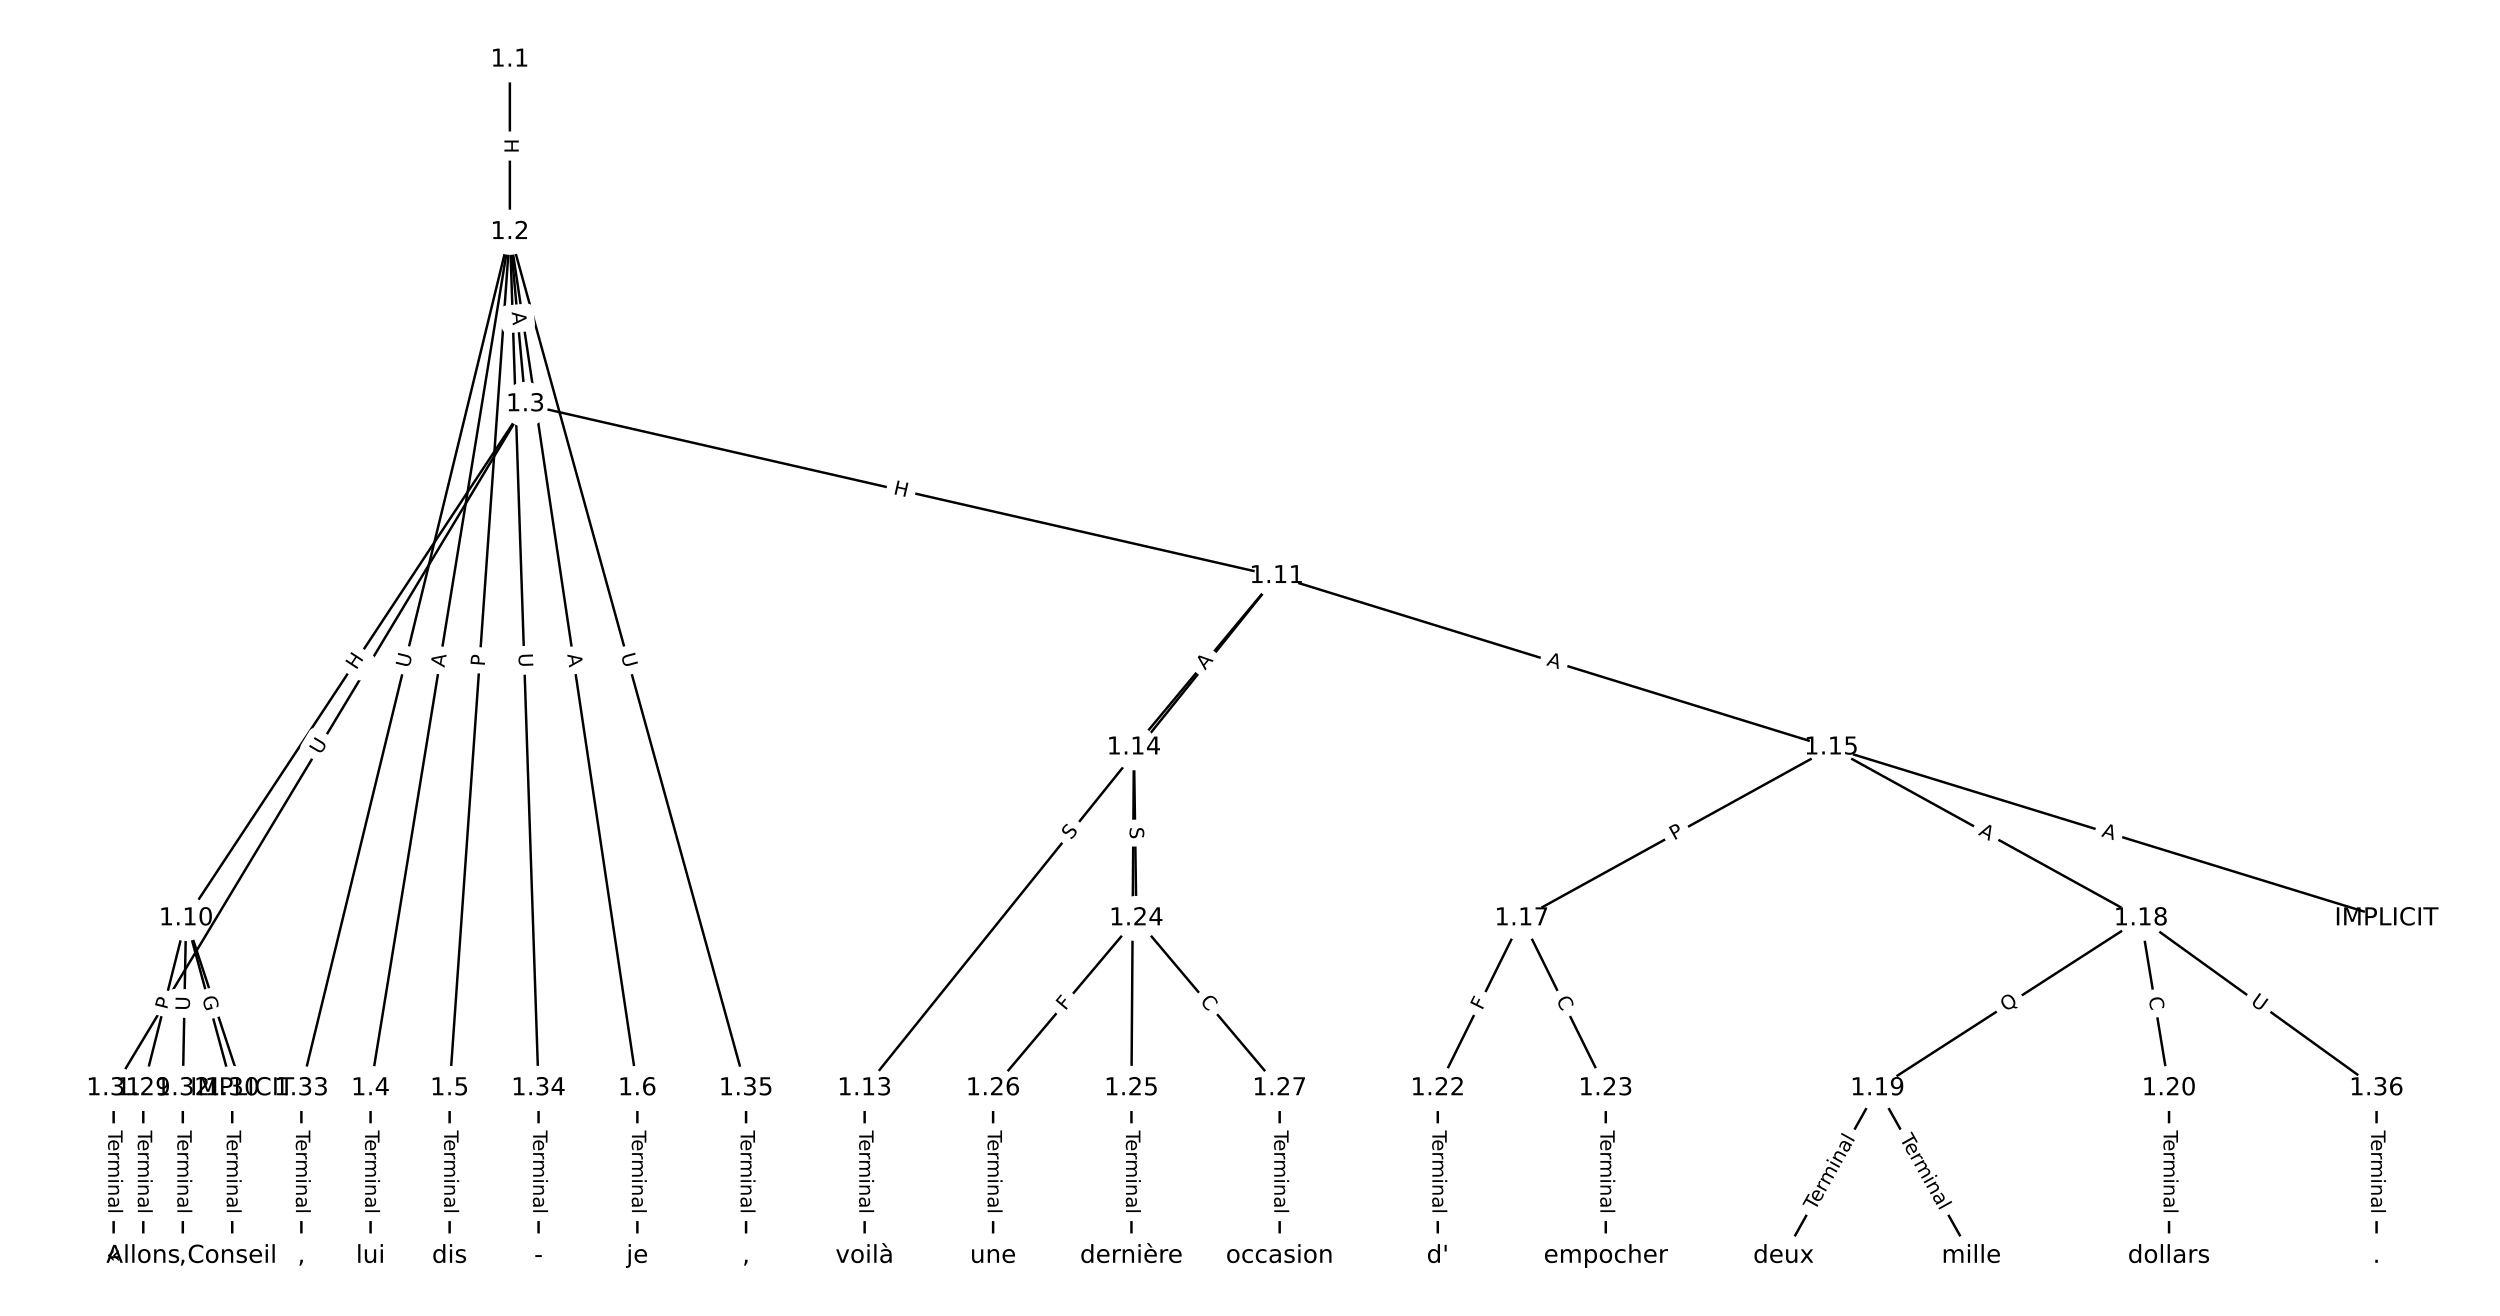 <?xml version="1.0" encoding="UTF-8"?>
<!DOCTYPE svg  PUBLIC '-//W3C//DTD SVG 1.1//EN'  'http://www.w3.org/Graphics/SVG/1.1/DTD/svg11.dtd'>
<svg width="1013.3pt" height="533.33pt" version="1.1" viewBox="0 0 1013.3 533.33" xmlns="http://www.w3.org/2000/svg" xmlns:xlink="http://www.w3.org/1999/xlink">
<defs>
<style type="text/css">*{stroke-linecap:butt;stroke-linejoin:round;}</style>
</defs>
<path d="m0 533.33h1013.3v-533.33h-1013.3z" fill="#fff"/>
<g fill="none" stroke="#000">
<path d="m206.66 24.242v69.904" clip-path="url(#a)"/>
<path d="m206.66 94.147 6.326 69.787" clip-path="url(#a)"/>
<path d="m206.66 94.147-56.461 347.02" clip-path="url(#a)"/>
<path d="m206.66 94.147-24.418 347.02" clip-path="url(#a)"/>
<path d="m206.66 94.147 51.682 347.02" clip-path="url(#a)"/>
<path d="m206.66 94.147-84.497 347.02" clip-path="url(#a)"/>
<path d="m206.66 94.147 11.629 347.02" clip-path="url(#a)"/>
<path d="m206.66 94.147 95.74 347.02" clip-path="url(#a)"/>
<path d="m212.98 163.93-137.55 208.35" clip-path="url(#a)"/>
<path d="m212.98 163.93 304.47 69.647" clip-path="url(#a)"/>
<path d="m212.98 163.93-166.92 277.23" clip-path="url(#a)"/>
<path d="m150.2 441.16v67.929" clip-path="url(#a)"/>
<path d="m182.24 441.16v67.929" clip-path="url(#a)"/>
<path d="m258.34 441.16v67.929" clip-path="url(#a)"/>
<path d="m75.433 372.29 22.697 68.874" clip-path="url(#a)"/>
<path d="m75.433 372.29-17.356 68.874" clip-path="url(#a)"/>
<path d="m75.433 372.29 18.691 68.874" clip-path="url(#a)"/>
<path d="m75.433 372.29-1.335 68.874" clip-path="url(#a)"/>
<path d="m517.46 233.58-167 207.58" clip-path="url(#a)"/>
<path d="m517.46 233.58-57.854 69.471" clip-path="url(#a)"/>
<path d="m517.46 233.58 224.85 69.471" clip-path="url(#a)"/>
<path d="m350.46 441.16v67.929" clip-path="url(#a)"/>
<path d="m459.6 303.05 1.001 69.235" clip-path="url(#a)"/>
<path d="m459.6 303.05-1.001 138.11" clip-path="url(#a)"/>
<path d="m742.31 303.05 224.96 69.235" clip-path="url(#a)"/>
<path d="m742.31 303.05-125.5 69.235" clip-path="url(#a)"/>
<path d="m742.31 303.05 125.5 69.235" clip-path="url(#a)"/>
<path d="m616.81 372.29-34.045 68.874" clip-path="url(#a)"/>
<path d="m616.81 372.29 34.045 68.874" clip-path="url(#a)"/>
<path d="m867.81 372.29-106.81 68.874" clip-path="url(#a)"/>
<path d="m867.81 372.29 11.348 68.874" clip-path="url(#a)"/>
<path d="m867.81 372.29 95.459 68.874" clip-path="url(#a)"/>
<path d="m761 441.16-38.05 67.929" clip-path="url(#a)"/>
<path d="m761 441.16 38.05 67.929" clip-path="url(#a)"/>
<path d="m879.16 441.16v67.929" clip-path="url(#a)"/>
<path d="m582.77 441.16v67.929" clip-path="url(#a)"/>
<path d="m650.86 441.16v67.929" clip-path="url(#a)"/>
<path d="m460.61 372.29-58.076 68.874" clip-path="url(#a)"/>
<path d="m460.61 372.29 58.076 68.874" clip-path="url(#a)"/>
<path d="m458.6 441.16v67.929" clip-path="url(#a)"/>
<path d="m402.53 441.16v67.929" clip-path="url(#a)"/>
<path d="m518.68 441.16v67.929" clip-path="url(#a)"/>
<path d="m58.076 441.16v67.929" clip-path="url(#a)"/>
<path d="m94.124 441.16v67.929" clip-path="url(#a)"/>
<path d="m46.061 441.16v67.929" clip-path="url(#a)"/>
<path d="m74.097 441.16v67.929" clip-path="url(#a)"/>
<path d="m122.16 441.16v67.929" clip-path="url(#a)"/>
<path d="m218.29 441.16v67.929" clip-path="url(#a)"/>
<path d="m302.4 441.16v67.929" clip-path="url(#a)"/>
<path d="m963.27 441.16v67.929" clip-path="url(#a)"/>
</g>
<path d="m200.39 56.186v6.016q0 2.4 2.4 2.4h7.742q2.4 0 2.4-2.4v-6.016q0-2.4-2.4-2.4h-7.742q-2.4 0-2.4 2.4z" clip-path="url(#a)" fill="#fff" stroke="#fff"/>
<g clip-path="url(#a)">
<g transform="translate(204.45 56.186) rotate(90) scale(.08 -.08)">
<defs>
<path id="z" d="m9.812 72.906h9.859v-29.891h35.844v29.891h9.859v-72.906h-9.859v34.719h-35.844v-34.719h-9.859z"/>
</defs>
<use xlink:href="#z"/>
</g>
</g>
<path d="m203.33 126.88 0.494 5.45q0.217 2.39 2.607 2.174l7.711-0.699q2.39-0.217 2.174-2.607l-0.494-5.45q-0.217-2.39-2.607-2.174l-7.711 0.699q-2.39 0.217-2.174 2.607z" clip-path="url(#a)" fill="#fff" stroke="#fff"/>
<g clip-path="url(#a)">
<g transform="translate(207.38 126.51) rotate(84.821) scale(.08 -.08)">
<defs>
<path id="o" d="m34.188 63.188-13.391-36.281h26.812zm-5.578 9.719h11.188l27.781-72.906h-10.25l-6.641 18.703h-32.859l-6.641-18.703h-10.406z"/>
</defs>
<use xlink:href="#o"/>
</g>
</g>
<path d="m184.18 271.36 0.879-5.402q0.385-2.369-1.983-2.754l-7.642-1.243q-2.369-0.385-2.754 1.983l-0.879 5.402q-0.385 2.369 1.983 2.754l7.642 1.243q2.369 0.385 2.754-1.983z" clip-path="url(#a)" fill="#fff" stroke="#fff"/>
<g clip-path="url(#a)">
<g transform="translate(180.17 270.71) rotate(-80.759) scale(.08 -.08)">
<use xlink:href="#o"/>
</g>
</g>
<path d="m200.54 270.5 0.339-4.812q0.168-2.394-2.226-2.562l-7.723-0.543q-2.394-0.168-2.562 2.226l-0.339 4.812q-0.168 2.394 2.226 2.562l7.723 0.543q2.394 0.168 2.562-2.226z" clip-path="url(#a)" fill="#fff" stroke="#fff"/>
<g clip-path="url(#a)">
<g transform="translate(196.48 270.22) rotate(-85.975) scale(.08 -.08)">
<defs>
<path id="t" d="m19.672 64.797v-27.391h12.406q6.891 0 10.641 3.562 3.766 3.562 3.766 10.156 0 6.547-3.766 10.109-3.75 3.562-10.641 3.562zm-9.859 8.109h22.266q12.266 0 18.531-5.547 6.281-5.547 6.281-16.234 0-10.797-6.281-16.312-6.266-5.516-18.531-5.516h-12.406v-29.297h-9.859z"/>
</defs>
<use xlink:href="#t"/>
</g>
</g>
<path d="m225.89 265.87 0.806 5.413q0.354 2.374 2.727 2.02l7.658-1.141q2.374-0.354 2.02-2.727l-0.806-5.413q-0.354-2.374-2.727-2.02l-7.658 1.141q-2.374 0.354-2.02 2.727z" clip-path="url(#a)" fill="#fff" stroke="#fff"/>
<g clip-path="url(#a)">
<g transform="translate(229.91 265.27) rotate(81.529) scale(.08 -.08)">
<use xlink:href="#o"/>
</g>
</g>
<path d="m169.81 271.98 1.385-5.689q0.568-2.332-1.764-2.9l-7.523-1.832q-2.332-0.568-2.9 1.764l-1.385 5.689q-0.568 2.332 1.764 2.9l7.523 1.832q2.332 0.568 2.9-1.764z" clip-path="url(#a)" fill="#fff" stroke="#fff"/>
<g clip-path="url(#a)">
<g transform="translate(165.86 271.02) rotate(-76.315) scale(.08 -.08)">
<defs>
<path id="q" d="m8.688 72.906h9.922v-44.297q0-11.719 4.234-16.875 4.25-5.141 13.781-5.141 9.469 0 13.719 5.141 4.25 5.156 4.25 16.875v44.297h9.906v-45.516q0-14.25-7.062-21.531-7.047-7.281-20.812-7.281-13.828 0-20.891 7.281-7.047 7.281-7.047 21.531z"/>
</defs>
<use xlink:href="#q"/>
</g>
</g>
<path d="m206.11 264.94 0.196 5.852q0.08 2.399 2.479 2.318l7.738-0.259q2.399-0.08 2.318-2.479l-0.196-5.852q-0.08-2.399-2.479-2.318l-7.738 0.259q-2.399 0.08-2.318 2.479z" clip-path="url(#a)" fill="#fff" stroke="#fff"/>
<g clip-path="url(#a)">
<g transform="translate(210.17 264.8) rotate(88.081) scale(.08 -.08)">
<use xlink:href="#q"/>
</g>
</g>
<path d="m247.7 266.5 1.557 5.644q0.638 2.314 2.952 1.675l7.464-2.059q2.314-0.638 1.675-2.952l-1.557-5.644q-0.638-2.314-2.952-1.675l-7.464 2.059q-2.314 0.638-1.675 2.952z" clip-path="url(#a)" fill="#fff" stroke="#fff"/>
<g clip-path="url(#a)">
<g transform="translate(251.62 265.42) rotate(74.576) scale(.08 -.08)">
<use xlink:href="#q"/>
</g>
</g>
<path d="m147.78 274.08 3.315-5.021q1.322-2.003-0.681-3.325l-6.461-4.266q-2.003-1.322-3.325 0.681l-3.315 5.021q-1.322 2.003 0.681 3.325l6.461 4.266q2.003 1.322 3.325-0.681z" clip-path="url(#a)" fill="#fff" stroke="#fff"/>
<g clip-path="url(#a)">
<g transform="translate(144.39 271.84) rotate(-56.568) scale(.08 -.08)">
<use xlink:href="#z"/>
</g>
</g>
<path d="m360.89 204.2 5.865 1.341q2.34 0.535 2.875-1.804l1.726-7.548q0.535-2.34-1.804-2.875l-5.865-1.341q-2.34-0.535-2.875 1.804l-1.726 7.548q-0.535 2.34 1.804 2.875z" clip-path="url(#a)" fill="#fff" stroke="#fff"/>
<g clip-path="url(#a)">
<g transform="translate(361.8 200.24) rotate(12.884) scale(.08 -.08)">
<use xlink:href="#z"/>
</g>
</g>
<path d="m133.38 308.29 3.02-5.016q1.238-2.056-0.818-3.294l-6.633-3.994q-2.056-1.238-3.294 0.818l-3.02 5.016q-1.238 2.056 0.818 3.294l6.633 3.994q2.056 1.238 3.294-0.818z" clip-path="url(#a)" fill="#fff" stroke="#fff"/>
<g clip-path="url(#a)">
<g transform="translate(129.9 306.19) rotate(-58.947) scale(.08 -.08)">
<use xlink:href="#q"/>
</g>
</g>
<path d="m143.93 458.22v33.808q0 2.4 2.4 2.4h7.742q2.4 0 2.4-2.4v-33.808q0-2.4-2.4-2.4h-7.742q-2.4 0-2.4 2.4z" clip-path="url(#a)" fill="#fff" stroke="#fff"/>
<g clip-path="url(#a)">
<g transform="translate(147.99 458.22) rotate(90) scale(.08 -.08)">
<defs>
<path id="k" d="m-0.297 72.906h61.672v-8.312h-25.875v-64.594h-9.906v64.594h-25.891z"/>
<path id="f" d="m56.203 29.594v-4.391h-41.312q0.594-9.281 5.594-14.141t13.938-4.859q5.172 0 10.031 1.266t9.656 3.812v-8.5q-4.844-2.047-9.922-3.125t-10.297-1.078q-13.094 0-20.734 7.609-7.641 7.625-7.641 20.625 0 13.422 7.25 21.297 7.25 7.891 19.562 7.891 11.031 0 17.453-7.109 6.422-7.094 6.422-19.297zm-8.984 2.641q-0.094 7.359-4.125 11.75-4.031 4.406-10.672 4.406-7.516 0-12.031-4.25t-5.203-11.969z"/>
<path id="i" d="m41.109 46.297q-1.516 0.875-3.297 1.281-1.781 0.422-3.922 0.422-7.625 0-11.703-4.953t-4.078-14.234v-28.812h-9.031v54.688h9.031v-8.5q2.844 4.984 7.375 7.391 4.547 2.422 11.047 2.422 0.922 0 2.047-0.125 1.125-0.109 2.484-0.359z"/>
<path id="l" d="m52 44.188q3.375 6.062 8.062 8.938t11.031 2.875q8.547 0 13.188-5.984 4.641-5.969 4.641-17v-33.016h-9.031v32.719q0 7.859-2.797 11.656-2.781 3.812-8.484 3.812-6.984 0-11.047-4.641-4.047-4.625-4.047-12.641v-30.906h-9.031v32.719q0 7.906-2.781 11.688t-8.594 3.781q-6.891 0-10.953-4.656-4.047-4.656-4.047-12.625v-30.906h-9.031v54.688h9.031v-8.5q3.078 5.031 7.375 7.422t10.203 2.391q5.969 0 10.141-3.031 4.172-3.016 6.172-8.781z"/>
<path id="g" d="m9.422 54.688h8.984v-54.688h-8.984zm0 21.297h8.984v-11.391h-8.984z"/>
<path id="h" d="m54.891 33.016v-33.016h-8.984v32.719q0 7.766-3.031 11.609-3.031 3.859-9.078 3.859-7.281 0-11.484-4.641-4.203-4.625-4.203-12.641v-30.906h-9.031v54.688h9.031v-8.5q3.234 4.938 7.594 7.375 4.375 2.438 10.094 2.438 9.422 0 14.25-5.828 4.844-5.828 4.844-17.156z"/>
<path id="j" d="m34.281 27.484q-10.891 0-15.094-2.484t-4.203-8.5q0-4.781 3.156-7.594 3.156-2.797 8.562-2.797 7.484 0 12 5.297t4.516 14.078v2zm17.922 3.719v-31.203h-8.984v8.297q-3.078-4.969-7.672-7.344t-11.234-2.375q-8.391 0-13.359 4.719-4.953 4.719-4.953 12.625 0 9.219 6.172 13.906 6.188 4.688 18.438 4.688h12.609v0.891q0 6.203-4.078 9.594t-11.453 3.391q-4.688 0-9.141-1.125-4.438-1.125-8.531-3.375v8.312q4.922 1.906 9.562 2.844 4.641 0.953 9.031 0.953 11.875 0 17.734-6.156 5.859-6.141 5.859-18.641z"/>
<path id="e" d="m9.422 75.984h8.984v-75.984h-8.984z"/>
</defs>
<use xlink:href="#k"/>
<use x="44.084" xlink:href="#f"/>
<use x="105.607" xlink:href="#i"/>
<use x="144.971" xlink:href="#l"/>
<use x="242.383" xlink:href="#g"/>
<use x="270.166" xlink:href="#h"/>
<use x="333.545" xlink:href="#j"/>
<use x="394.824" xlink:href="#e"/>
</g>
</g>
<path d="m175.97 458.22v33.808q0 2.4 2.4 2.4h7.742q2.4 0 2.4-2.4v-33.808q0-2.4-2.4-2.4h-7.742q-2.4 0-2.4 2.4z" clip-path="url(#a)" fill="#fff" stroke="#fff"/>
<g clip-path="url(#a)">
<g transform="translate(180.03 458.22) rotate(90) scale(.08 -.08)">
<use xlink:href="#k"/>
<use x="44.084" xlink:href="#f"/>
<use x="105.607" xlink:href="#i"/>
<use x="144.971" xlink:href="#l"/>
<use x="242.383" xlink:href="#g"/>
<use x="270.166" xlink:href="#h"/>
<use x="333.545" xlink:href="#j"/>
<use x="394.824" xlink:href="#e"/>
</g>
</g>
<path d="m252.07 458.22v33.808q0 2.4 2.4 2.4h7.742q2.4 0 2.4-2.4v-33.808q0-2.4-2.4-2.4h-7.742q-2.4 0-2.4 2.4z" clip-path="url(#a)" fill="#fff" stroke="#fff"/>
<g clip-path="url(#a)">
<g transform="translate(256.13 458.22) rotate(90) scale(.08 -.08)">
<use xlink:href="#k"/>
<use x="44.084" xlink:href="#f"/>
<use x="105.607" xlink:href="#i"/>
<use x="144.971" xlink:href="#l"/>
<use x="242.383" xlink:href="#g"/>
<use x="270.166" xlink:href="#h"/>
<use x="333.545" xlink:href="#j"/>
<use x="394.824" xlink:href="#e"/>
</g>
</g>
<path d="m79.968 406.09 1.713 5.198q0.751 2.279 3.031 1.528l7.354-2.423q2.279-0.751 1.528-3.031l-1.713-5.198q-0.751-2.279-3.031-1.528l-7.354 2.423q-2.279 0.751-1.528 3.031z" clip-path="url(#a)" fill="#fff" stroke="#fff"/>
<g clip-path="url(#a)">
<g transform="translate(83.828 404.82) rotate(71.761) scale(.08 -.08)">
<use xlink:href="#o"/>
</g>
</g>
<path d="m72.246 410.6 1.179-4.678q0.586-2.327-1.741-2.914l-7.508-1.892q-2.327-0.586-2.914 1.741l-1.179 4.678q-0.586 2.327 1.741 2.914l7.508 1.892q2.327 0.586 2.914-1.741z" clip-path="url(#a)" fill="#fff" stroke="#fff"/>
<g clip-path="url(#a)">
<g transform="translate(68.306 409.6) rotate(-75.856) scale(.08 -.08)">
<use xlink:href="#t"/>
</g>
</g>
<path d="m77.914 405.38 1.623 5.982q0.629 2.316 2.945 1.688l7.472-2.028q2.316-0.629 1.688-2.945l-1.623-5.982q-0.629-2.316-2.945-1.688l-7.472 2.028q-2.316 0.629-1.688 2.945z" clip-path="url(#a)" fill="#fff" stroke="#fff"/>
<g clip-path="url(#a)">
<g transform="translate(81.836 404.31) rotate(74.817) scale(.08 -.08)">
<defs>
<path id="al" d="m59.516 10.406v19.578h-16.109v8.109h25.875v-31.312q-5.703-4.047-12.594-6.125-6.875-2.078-14.688-2.078-17.094 0-26.75 9.984-9.641 10-9.641 27.812 0 17.875 9.641 27.859 9.656 9.984 26.75 9.984 7.125 0 13.547-1.766 6.422-1.75 11.844-5.172v-10.5q-5.469 4.641-11.625 6.984t-12.938 2.344q-13.391 0-20.109-7.469-6.703-7.469-6.703-22.266 0-14.75 6.703-22.219 6.719-7.469 20.109-7.469 5.219 0 9.312 0.906 4.109 0.906 7.375 2.812z"/>
</defs>
<use xlink:href="#al"/>
</g>
</g>
<path d="m80.978 409.77 0.113-5.854q0.047-2.4-2.353-2.446l-7.741-0.15q-2.4-0.047-2.446 2.353l-0.113 5.854q-0.047 2.4 2.353 2.446l7.741 0.15q2.4 0.047 2.446-2.353z" clip-path="url(#a)" fill="#fff" stroke="#fff"/>
<g clip-path="url(#a)">
<g transform="translate(76.915 409.69) rotate(-88.889) scale(.08 -.08)">
<use xlink:href="#q"/>
</g>
</g>
<path d="m437.25 343.28 3.183-3.957q1.504-1.87-0.366-3.374l-6.033-4.853q-1.87-1.504-3.374 0.366l-3.183 3.957q-1.504 1.87 0.366 3.374l6.033 4.853q1.87 1.504 3.374-0.366z" clip-path="url(#a)" fill="#fff" stroke="#fff"/>
<g clip-path="url(#a)">
<g transform="translate(434.09 340.73) rotate(-51.184) scale(.08 -.08)">
<defs>
<path id="ae" d="m53.516 70.516v-9.625q-5.609 2.688-10.594 4-4.984 1.328-9.625 1.328-8.047 0-12.422-3.125t-4.375-8.891q0-4.844 2.906-7.312 2.906-2.453 11.016-3.969l5.953-1.219q11.031-2.109 16.281-7.406t5.25-14.172q0-10.609-7.109-16.078-7.094-5.469-20.812-5.469-5.172 0-11.016 1.172-5.828 1.172-12.078 3.469v10.156q6-3.359 11.766-5.078 5.766-1.703 11.328-1.703 8.438 0 13.031 3.312 4.594 3.328 4.594 9.484 0 5.359-3.297 8.391t-10.812 4.547l-6.016 1.172q-11.031 2.188-15.969 6.875-4.922 4.688-4.922 13.047 0 9.672 6.812 15.234t18.766 5.562q5.141 0 10.453-0.938 5.328-0.922 10.891-2.766z"/>
</defs>
<use xlink:href="#ae"/>
</g>
</g>
<path d="m491.6 274.43 3.502-4.205q1.536-1.844-0.308-3.38l-5.95-4.955q-1.844-1.536-3.38 0.308l-3.502 4.205q-1.536 1.844 0.308 3.38l5.95 4.955q1.844 1.536 3.38-0.308z" clip-path="url(#a)" fill="#fff" stroke="#fff"/>
<g clip-path="url(#a)">
<g transform="translate(488.48 271.83) rotate(-50.213) scale(.08 -.08)">
<use xlink:href="#o"/>
</g>
</g>
<path d="m625.42 273.5 5.229 1.615q2.293 0.708 3.002-1.585l2.286-7.397q0.708-2.293-1.585-3.002l-5.229-1.615q-2.293-0.708-3.002 1.585l-2.286 7.397q-0.708 2.293 1.585 3.002z" clip-path="url(#a)" fill="#fff" stroke="#fff"/>
<g clip-path="url(#a)">
<g transform="translate(626.62 269.62) rotate(17.169) scale(.08 -.08)">
<use xlink:href="#o"/>
</g>
</g>
<path d="m344.19 458.22v33.808q0 2.4 2.4 2.4h7.742q2.4 0 2.4-2.4v-33.808q0-2.4-2.4-2.4h-7.742q-2.4 0-2.4 2.4z" clip-path="url(#a)" fill="#fff" stroke="#fff"/>
<g clip-path="url(#a)">
<g transform="translate(348.25 458.22) rotate(90) scale(.08 -.08)">
<use xlink:href="#k"/>
<use x="44.084" xlink:href="#f"/>
<use x="105.607" xlink:href="#i"/>
<use x="144.971" xlink:href="#l"/>
<use x="242.383" xlink:href="#g"/>
<use x="270.166" xlink:href="#h"/>
<use x="333.545" xlink:href="#j"/>
<use x="394.824" xlink:href="#e"/>
</g>
</g>
<path d="m453.8 335.22 0.073 5.078q0.035 2.4 2.434 2.365l7.742-0.112q2.4-0.035 2.365-2.434l-0.073-5.078q-0.035-2.4-2.434-2.365l-7.742 0.112q-2.4 0.035-2.365 2.434z" clip-path="url(#a)" fill="#fff" stroke="#fff"/>
<g clip-path="url(#a)">
<g transform="translate(457.86 335.16) rotate(89.171) scale(.08 -.08)">
<use xlink:href="#ae"/>
</g>
</g>
<path d="m465.35 375.23 0.045-6.16q0.017-2.4-2.382-2.417l-7.742-0.056q-2.4-0.017-2.417 2.382l-0.045 6.16q-0.017 2.4 2.382 2.417l7.742 0.056q2.4 0.017 2.417-2.382z" clip-path="url(#a)" fill="#fff" stroke="#fff"/>
<g clip-path="url(#a)">
<g transform="translate(461.29 375.2) rotate(-89.585) scale(.08 -.08)">
<defs>
<path id="am" d="m19.672 64.797v-56.688h11.922q15.094 0 22.094 6.828 7 6.844 7 21.594 0 14.641-7 21.453t-22.094 6.812zm-9.859 8.109h20.266q21.188 0 31.094-8.812 9.922-8.812 9.922-27.562 0-18.859-9.969-27.703-9.953-8.828-31.047-8.828h-20.266z"/>
</defs>
<use xlink:href="#am"/>
</g>
</g>
<path d="m850.33 342.86 5.23 1.61q2.294 0.706 3-1.588l2.277-7.4q0.706-2.294-1.588-3l-5.23-1.61q-2.294-0.706-3 1.588l-2.277 7.4q-0.706 2.294 1.588 3z" clip-path="url(#a)" fill="#fff" stroke="#fff"/>
<g clip-path="url(#a)">
<g transform="translate(851.53 338.97) rotate(17.106) scale(.08 -.08)">
<use xlink:href="#o"/>
</g>
</g>
<path d="m680.48 344.33 4.224-2.33q2.101-1.159 0.942-3.261l-3.74-6.779q-1.159-2.101-3.261-0.942l-4.224 2.33q-2.101 1.159-0.942 3.261l3.74 6.779q1.159 2.101 3.261 0.942z" clip-path="url(#a)" fill="#fff" stroke="#fff"/>
<g clip-path="url(#a)">
<g transform="translate(678.52 340.77) rotate(-28.885) scale(.08 -.08)">
<use xlink:href="#t"/>
</g>
</g>
<path d="m799.63 341.84 4.792 2.643q2.101 1.159 3.261-0.942l3.74-6.779q1.159-2.101-0.942-3.261l-4.792-2.643q-2.101-1.159-3.261 0.942l-3.74 6.779q-1.159 2.101 0.942 3.261z" clip-path="url(#a)" fill="#fff" stroke="#fff"/>
<g clip-path="url(#a)">
<g transform="translate(801.6 338.28) rotate(28.885) scale(.08 -.08)">
<use xlink:href="#o"/>
</g>
</g>
<path d="m604.39 411.57 2.039-4.125q1.063-2.151-1.088-3.215l-6.941-3.431q-2.151-1.063-3.215 1.088l-2.039 4.125q-1.063 2.151 1.088 3.215l6.941 3.431q2.151 1.063 3.215-1.088z" clip-path="url(#a)" fill="#fff" stroke="#fff"/>
<g clip-path="url(#a)">
<g transform="translate(600.75 409.77) rotate(-63.697) scale(.08 -.08)">
<defs>
<path id="ah" d="m9.812 72.906h41.891v-8.312h-32.031v-21.484h28.906v-8.297h-28.906v-34.812h-9.859z"/>
</defs>
<use xlink:href="#ah"/>
</g>
</g>
<path d="m626.97 407 2.475 5.008q1.063 2.151 3.215 1.088l6.941-3.431q2.151-1.063 1.088-3.215l-2.475-5.008q-1.063-2.151-3.215-1.088l-6.941 3.431q-2.151 1.063-1.088 3.215z" clip-path="url(#a)" fill="#fff" stroke="#fff"/>
<g clip-path="url(#a)">
<g transform="translate(630.62 405.2) rotate(63.697) scale(.08 -.08)">
<defs>
<path id="s" d="m64.406 67.281v-10.391q-4.984 4.641-10.625 6.922-5.641 2.297-11.984 2.297-12.5 0-19.141-7.641t-6.641-22.094q0-14.406 6.641-22.047t19.141-7.641q6.344 0 11.984 2.297t10.625 6.938v-10.312q-5.172-3.516-10.969-5.281-5.781-1.75-12.219-1.75-16.562 0-26.094 10.125-9.516 10.141-9.516 27.672 0 17.578 9.516 27.703 9.531 10.141 26.094 10.141 6.531 0 12.312-1.734 5.797-1.734 10.875-5.203z"/>
</defs>
<use xlink:href="#s"/>
</g>
</g>
<path d="m815.16 413.7 5.293-3.413q2.017-1.301 0.716-3.318l-4.196-6.507q-1.301-2.017-3.318-0.716l-5.293 3.413q-2.017 1.301-0.716 3.318l4.196 6.507q1.301 2.017 3.318 0.716z" clip-path="url(#a)" fill="#fff" stroke="#fff"/>
<g clip-path="url(#a)">
<g transform="translate(812.95 410.29) rotate(-32.816) scale(.08 -.08)">
<defs>
<path id="ak" d="m39.406 66.219q-10.75 0-17.078-8.016-6.312-8-6.312-21.828 0-13.766 6.312-21.781 6.328-8 17.078-8 10.734 0 17.016 8 6.281 8.016 6.281 21.781 0 13.828-6.281 21.828-6.281 8.016-17.016 8.016zm13.812-64.906 13-14.203h-11.922l-10.797 11.672q-1.609-0.094-2.469-0.141-0.844-0.062-1.625-0.062-15.375 0-24.594 10.281-9.203 10.281-9.203 27.516 0 17.281 9.203 27.562 9.219 10.281 24.594 10.281 15.328 0 24.5-10.281 9.188-10.281 9.188-27.562 0-12.688-5.109-21.734-5.094-9.031-14.766-13.328z"/>
</defs>
<use xlink:href="#ak"/>
</g>
</g>
<path d="m866.84 404.99 0.908 5.512q0.39 2.368 2.758 1.978l7.639-1.259q2.368-0.39 1.978-2.758l-0.908-5.512q-0.39-2.368-2.758-1.978l-7.639 1.259q-2.368 0.39-1.978 2.758z" clip-path="url(#a)" fill="#fff" stroke="#fff"/>
<g clip-path="url(#a)">
<g transform="translate(870.85 404.33) rotate(80.644) scale(.08 -.08)">
<use xlink:href="#s"/>
</g>
</g>
<path d="m909.49 410.1 4.748 3.426q1.946 1.404 3.351-0.542l4.53-6.279q1.404-1.946-0.542-3.351l-4.748-3.426q-1.946-1.404-3.351 0.542l-4.53 6.279q-1.404 1.946 0.542 3.351z" clip-path="url(#a)" fill="#fff" stroke="#fff"/>
<g clip-path="url(#a)">
<g transform="translate(911.87 406.8) rotate(35.811) scale(.08 -.08)">
<use xlink:href="#q"/>
</g>
</g>
<path d="m739.19 492.94 16.522-29.495q1.173-2.094-0.921-3.267l-6.755-3.784q-2.094-1.173-3.267 0.921l-16.522 29.495q-1.173 2.094 0.921 3.267l6.755 3.784q2.094 1.173 3.267-0.921z" clip-path="url(#a)" fill="#fff" stroke="#fff"/>
<g clip-path="url(#a)">
<g transform="translate(735.64 490.95) rotate(-60.745) scale(.08 -.08)">
<use xlink:href="#k"/>
<use x="44.084" xlink:href="#f"/>
<use x="105.607" xlink:href="#i"/>
<use x="144.971" xlink:href="#l"/>
<use x="242.383" xlink:href="#g"/>
<use x="270.166" xlink:href="#h"/>
<use x="333.545" xlink:href="#j"/>
<use x="394.824" xlink:href="#e"/>
</g>
</g>
<path d="m766.29 463.44 16.522 29.495q1.173 2.094 3.267 0.921l6.755-3.784q2.094-1.173 0.921-3.267l-16.522-29.495q-1.173-2.094-3.267-0.921l-6.755 3.784q-2.094 1.173-0.921 3.267z" clip-path="url(#a)" fill="#fff" stroke="#fff"/>
<g clip-path="url(#a)">
<g transform="translate(769.84 461.46) rotate(60.745) scale(.08 -.08)">
<use xlink:href="#k"/>
<use x="44.084" xlink:href="#f"/>
<use x="105.607" xlink:href="#i"/>
<use x="144.971" xlink:href="#l"/>
<use x="242.383" xlink:href="#g"/>
<use x="270.166" xlink:href="#h"/>
<use x="333.545" xlink:href="#j"/>
<use x="394.824" xlink:href="#e"/>
</g>
</g>
<path d="m872.89 458.22v33.808q0 2.4 2.4 2.4h7.742q2.4 0 2.4-2.4v-33.808q0-2.4-2.4-2.4h-7.742q-2.4 0-2.4 2.4z" clip-path="url(#a)" fill="#fff" stroke="#fff"/>
<g clip-path="url(#a)">
<g transform="translate(876.95 458.22) rotate(90) scale(.08 -.08)">
<use xlink:href="#k"/>
<use x="44.084" xlink:href="#f"/>
<use x="105.607" xlink:href="#i"/>
<use x="144.971" xlink:href="#l"/>
<use x="242.383" xlink:href="#g"/>
<use x="270.166" xlink:href="#h"/>
<use x="333.545" xlink:href="#j"/>
<use x="394.824" xlink:href="#e"/>
</g>
</g>
<path d="m576.5 458.22v33.808q0 2.4 2.4 2.4h7.742q2.4 0 2.4-2.4v-33.808q0-2.4-2.4-2.4h-7.742q-2.4 0-2.4 2.4z" clip-path="url(#a)" fill="#fff" stroke="#fff"/>
<g clip-path="url(#a)">
<g transform="translate(580.56 458.22) rotate(90) scale(.08 -.08)">
<use xlink:href="#k"/>
<use x="44.084" xlink:href="#f"/>
<use x="105.607" xlink:href="#i"/>
<use x="144.971" xlink:href="#l"/>
<use x="242.383" xlink:href="#g"/>
<use x="270.166" xlink:href="#h"/>
<use x="333.545" xlink:href="#j"/>
<use x="394.824" xlink:href="#e"/>
</g>
</g>
<path d="m644.59 458.22v33.808q0 2.4 2.4 2.4h7.742q2.4 0 2.4-2.4v-33.808q0-2.4-2.4-2.4h-7.742q-2.4 0-2.4 2.4z" clip-path="url(#a)" fill="#fff" stroke="#fff"/>
<g clip-path="url(#a)">
<g transform="translate(648.65 458.22) rotate(90) scale(.08 -.08)">
<use xlink:href="#k"/>
<use x="44.084" xlink:href="#f"/>
<use x="105.607" xlink:href="#i"/>
<use x="144.971" xlink:href="#l"/>
<use x="242.383" xlink:href="#g"/>
<use x="270.166" xlink:href="#h"/>
<use x="333.545" xlink:href="#j"/>
<use x="394.824" xlink:href="#e"/>
</g>
</g>
<path d="m434.88 412.53 2.966-3.518q1.547-1.835-0.288-3.382l-5.919-4.991q-1.835-1.547-3.382 0.288l-2.966 3.518q-1.547 1.835 0.288 3.382l5.919 4.991q1.835 1.547 3.382-0.288z" clip-path="url(#a)" fill="#fff" stroke="#fff"/>
<g clip-path="url(#a)">
<g transform="translate(431.77 409.91) rotate(-49.862) scale(.08 -.08)">
<use xlink:href="#ah"/>
</g>
</g>
<path d="m483.05 408.63 3.601 4.271q1.547 1.835 3.382 0.288l5.919-4.991q1.835-1.547 0.288-3.382l-3.601-4.271q-1.547-1.835-3.382-0.288l-5.919 4.991q-1.835 1.547-0.288 3.382z" clip-path="url(#a)" fill="#fff" stroke="#fff"/>
<g clip-path="url(#a)">
<g transform="translate(486.16 406.01) rotate(49.862) scale(.08 -.08)">
<use xlink:href="#s"/>
</g>
</g>
<path d="m452.33 458.22v33.808q0 2.4 2.4 2.4h7.742q2.4 0 2.4-2.4v-33.808q0-2.4-2.4-2.4h-7.742q-2.4 0-2.4 2.4z" clip-path="url(#a)" fill="#fff" stroke="#fff"/>
<g clip-path="url(#a)">
<g transform="translate(456.4 458.22) rotate(90) scale(.08 -.08)">
<use xlink:href="#k"/>
<use x="44.084" xlink:href="#f"/>
<use x="105.607" xlink:href="#i"/>
<use x="144.971" xlink:href="#l"/>
<use x="242.383" xlink:href="#g"/>
<use x="270.166" xlink:href="#h"/>
<use x="333.545" xlink:href="#j"/>
<use x="394.824" xlink:href="#e"/>
</g>
</g>
<path d="m396.26 458.22v33.808q0 2.4 2.4 2.4h7.742q2.4 0 2.4-2.4v-33.808q0-2.4-2.4-2.4h-7.742q-2.4 0-2.4 2.4z" clip-path="url(#a)" fill="#fff" stroke="#fff"/>
<g clip-path="url(#a)">
<g transform="translate(400.32 458.22) rotate(90) scale(.08 -.08)">
<use xlink:href="#k"/>
<use x="44.084" xlink:href="#f"/>
<use x="105.607" xlink:href="#i"/>
<use x="144.971" xlink:href="#l"/>
<use x="242.383" xlink:href="#g"/>
<use x="270.166" xlink:href="#h"/>
<use x="333.545" xlink:href="#j"/>
<use x="394.824" xlink:href="#e"/>
</g>
</g>
<path d="m512.41 458.22v33.808q0 2.4 2.4 2.4h7.742q2.4 0 2.4-2.4v-33.808q0-2.4-2.4-2.4h-7.742q-2.4 0-2.4 2.4z" clip-path="url(#a)" fill="#fff" stroke="#fff"/>
<g clip-path="url(#a)">
<g transform="translate(516.47 458.22) rotate(90) scale(.08 -.08)">
<use xlink:href="#k"/>
<use x="44.084" xlink:href="#f"/>
<use x="105.607" xlink:href="#i"/>
<use x="144.971" xlink:href="#l"/>
<use x="242.383" xlink:href="#g"/>
<use x="270.166" xlink:href="#h"/>
<use x="333.545" xlink:href="#j"/>
<use x="394.824" xlink:href="#e"/>
</g>
</g>
<path d="m51.805 458.22v33.808q0 2.4 2.4 2.4h7.742q2.4 0 2.4-2.4v-33.808q0-2.4-2.4-2.4h-7.742q-2.4 0-2.4 2.4z" clip-path="url(#a)" fill="#fff" stroke="#fff"/>
<g clip-path="url(#a)">
<g transform="translate(55.869 458.22) rotate(90) scale(.08 -.08)">
<use xlink:href="#k"/>
<use x="44.084" xlink:href="#f"/>
<use x="105.607" xlink:href="#i"/>
<use x="144.971" xlink:href="#l"/>
<use x="242.383" xlink:href="#g"/>
<use x="270.166" xlink:href="#h"/>
<use x="333.545" xlink:href="#j"/>
<use x="394.824" xlink:href="#e"/>
</g>
</g>
<path d="m87.853 458.22v33.808q0 2.4 2.4 2.4h7.742q2.4 0 2.4-2.4v-33.808q0-2.4-2.4-2.4h-7.742q-2.4 0-2.4 2.4z" clip-path="url(#a)" fill="#fff" stroke="#fff"/>
<g clip-path="url(#a)">
<g transform="translate(91.916 458.22) rotate(90) scale(.08 -.08)">
<use xlink:href="#k"/>
<use x="44.084" xlink:href="#f"/>
<use x="105.607" xlink:href="#i"/>
<use x="144.971" xlink:href="#l"/>
<use x="242.383" xlink:href="#g"/>
<use x="270.166" xlink:href="#h"/>
<use x="333.545" xlink:href="#j"/>
<use x="394.824" xlink:href="#e"/>
</g>
</g>
<path d="m39.789 458.22v33.808q0 2.4 2.4 2.4h7.742q2.4 0 2.4-2.4v-33.808q0-2.4-2.4-2.4h-7.742q-2.4 0-2.4 2.4z" clip-path="url(#a)" fill="#fff" stroke="#fff"/>
<g clip-path="url(#a)">
<g transform="translate(43.853 458.22) rotate(90) scale(.08 -.08)">
<use xlink:href="#k"/>
<use x="44.084" xlink:href="#f"/>
<use x="105.607" xlink:href="#i"/>
<use x="144.971" xlink:href="#l"/>
<use x="242.383" xlink:href="#g"/>
<use x="270.166" xlink:href="#h"/>
<use x="333.545" xlink:href="#j"/>
<use x="394.824" xlink:href="#e"/>
</g>
</g>
<path d="m67.826 458.22v33.808q0 2.4 2.4 2.4h7.742q2.4 0 2.4-2.4v-33.808q0-2.4-2.4-2.4h-7.742q-2.4 0-2.4 2.4z" clip-path="url(#a)" fill="#fff" stroke="#fff"/>
<g clip-path="url(#a)">
<g transform="translate(71.89 458.22) rotate(90) scale(.08 -.08)">
<use xlink:href="#k"/>
<use x="44.084" xlink:href="#f"/>
<use x="105.607" xlink:href="#i"/>
<use x="144.971" xlink:href="#l"/>
<use x="242.383" xlink:href="#g"/>
<use x="270.166" xlink:href="#h"/>
<use x="333.545" xlink:href="#j"/>
<use x="394.824" xlink:href="#e"/>
</g>
</g>
<path d="m115.89 458.22v33.808q0 2.4 2.4 2.4h7.742q2.4 0 2.4-2.4v-33.808q0-2.4-2.4-2.4h-7.742q-2.4 0-2.4 2.4z" clip-path="url(#a)" fill="#fff" stroke="#fff"/>
<g clip-path="url(#a)">
<g transform="translate(119.95 458.22) rotate(90) scale(.08 -.08)">
<use xlink:href="#k"/>
<use x="44.084" xlink:href="#f"/>
<use x="105.607" xlink:href="#i"/>
<use x="144.971" xlink:href="#l"/>
<use x="242.383" xlink:href="#g"/>
<use x="270.166" xlink:href="#h"/>
<use x="333.545" xlink:href="#j"/>
<use x="394.824" xlink:href="#e"/>
</g>
</g>
<path d="m212.02 458.22v33.808q0 2.4 2.4 2.4h7.742q2.4 0 2.4-2.4v-33.808q0-2.4-2.4-2.4h-7.742q-2.4 0-2.4 2.4z" clip-path="url(#a)" fill="#fff" stroke="#fff"/>
<g clip-path="url(#a)">
<g transform="translate(216.08 458.22) rotate(90) scale(.08 -.08)">
<use xlink:href="#k"/>
<use x="44.084" xlink:href="#f"/>
<use x="105.607" xlink:href="#i"/>
<use x="144.971" xlink:href="#l"/>
<use x="242.383" xlink:href="#g"/>
<use x="270.166" xlink:href="#h"/>
<use x="333.545" xlink:href="#j"/>
<use x="394.824" xlink:href="#e"/>
</g>
</g>
<path d="m296.13 458.22v33.808q0 2.4 2.4 2.4h7.742q2.4 0 2.4-2.4v-33.808q0-2.4-2.4-2.4h-7.742q-2.4 0-2.4 2.4z" clip-path="url(#a)" fill="#fff" stroke="#fff"/>
<g clip-path="url(#a)">
<g transform="translate(300.19 458.22) rotate(90) scale(.08 -.08)">
<use xlink:href="#k"/>
<use x="44.084" xlink:href="#f"/>
<use x="105.607" xlink:href="#i"/>
<use x="144.971" xlink:href="#l"/>
<use x="242.383" xlink:href="#g"/>
<use x="270.166" xlink:href="#h"/>
<use x="333.545" xlink:href="#j"/>
<use x="394.824" xlink:href="#e"/>
</g>
</g>
<path d="m957 458.22v33.808q0 2.4 2.4 2.4h7.742q2.4 0 2.4-2.4v-33.808q0-2.4-2.4-2.4h-7.742q-2.4 0-2.4 2.4z" clip-path="url(#a)" fill="#fff" stroke="#fff"/>
<g clip-path="url(#a)">
<g transform="translate(961.06 458.22) rotate(90) scale(.08 -.08)">
<use xlink:href="#k"/>
<use x="44.084" xlink:href="#f"/>
<use x="105.607" xlink:href="#i"/>
<use x="144.971" xlink:href="#l"/>
<use x="242.383" xlink:href="#g"/>
<use x="270.166" xlink:href="#h"/>
<use x="333.545" xlink:href="#j"/>
<use x="394.824" xlink:href="#e"/>
</g>
</g>
<defs>
<path id="b" d="m0 8.66c2.297 0 4.5-0.912 6.124-2.537 1.624-1.624 2.537-3.827 2.537-6.124s-0.912-4.5-2.537-6.124c-1.624-1.624-3.827-2.537-6.124-2.537s-4.5 0.912-6.124 2.537c-1.624 1.624-2.537 3.827-2.537 6.124s0.912 4.5 2.537 6.124c1.624 1.624 3.827 2.537 6.124 2.537z"/>
</defs>
<g clip-path="url(#a)" fill="#ffffff" stroke="#ffffff">
<use x="46.061" y="509.091" xlink:href="#b"/>
<use x="58.076" y="509.091" xlink:href="#b"/>
<use x="74.097" y="509.091" xlink:href="#b"/>
<use x="94.124" y="509.091" xlink:href="#b"/>
<use x="122.161" y="509.091" xlink:href="#b"/>
<use x="150.198" y="509.091" xlink:href="#b"/>
<use x="182.24" y="509.091" xlink:href="#b"/>
<use x="218.287" y="509.091" xlink:href="#b"/>
<use x="258.34" y="509.091" xlink:href="#b"/>
<use x="302.398" y="509.091" xlink:href="#b"/>
<use x="350.461" y="509.091" xlink:href="#b"/>
<use x="402.53" y="509.091" xlink:href="#b"/>
<use x="458.603" y="509.091" xlink:href="#b"/>
<use x="518.682" y="509.091" xlink:href="#b"/>
<use x="582.767" y="509.091" xlink:href="#b"/>
<use x="650.856" y="509.091" xlink:href="#b"/>
<use x="722.951" y="509.091" xlink:href="#b"/>
<use x="799.051" y="509.091" xlink:href="#b"/>
<use x="879.157" y="509.091" xlink:href="#b"/>
<use x="963.267" y="509.091" xlink:href="#b"/>
<use x="967.273" y="372.287" xlink:href="#b"/>
<use x="98.129" y="441.162" xlink:href="#b"/>
<use x="206.658" y="24.242" xlink:href="#b"/>
<use x="206.658" y="94.147" xlink:href="#b"/>
<use x="212.984" y="163.934" xlink:href="#b"/>
<use x="150.198" y="441.162" xlink:href="#b"/>
<use x="182.24" y="441.162" xlink:href="#b"/>
<use x="258.34" y="441.162" xlink:href="#b"/>
<use x="75.433" y="372.287" xlink:href="#b"/>
<use x="517.459" y="233.581" xlink:href="#b"/>
<use x="350.461" y="441.162" xlink:href="#b"/>
<use x="459.605" y="303.052" xlink:href="#b"/>
<use x="742.31" y="303.052" xlink:href="#b"/>
<use x="616.812" y="372.287" xlink:href="#b"/>
<use x="867.809" y="372.287" xlink:href="#b"/>
<use x="761.001" y="441.162" xlink:href="#b"/>
<use x="879.157" y="441.162" xlink:href="#b"/>
<use x="582.767" y="441.162" xlink:href="#b"/>
<use x="650.856" y="441.162" xlink:href="#b"/>
<use x="460.606" y="372.287" xlink:href="#b"/>
<use x="458.603" y="441.162" xlink:href="#b"/>
<use x="402.53" y="441.162" xlink:href="#b"/>
<use x="518.682" y="441.162" xlink:href="#b"/>
<use x="58.076" y="441.162" xlink:href="#b"/>
<use x="94.124" y="441.162" xlink:href="#b"/>
<use x="46.061" y="441.162" xlink:href="#b"/>
<use x="74.097" y="441.162" xlink:href="#b"/>
<use x="122.161" y="441.162" xlink:href="#b"/>
<use x="218.287" y="441.162" xlink:href="#b"/>
<use x="302.398" y="441.162" xlink:href="#b"/>
<use x="963.267" y="441.162" xlink:href="#b"/>
</g>
<g clip-path="url(#a)">
<g transform="translate(43.001 511.85) scale(.1 -.1)">
<defs>
<path id="as" d="m51.812 51.703v-9.312l-14.703-13.094 14.703-13.078v-9.328l-22.906 20.406v4zm-21.203 0v-9.312l-14.688-13.094 14.688-13.078v-9.328l-22.891 20.406v4z"/>
</defs>
<use xlink:href="#as"/>
</g>
</g>
<g clip-path="url(#a)">
<g transform="translate(43.045 511.85) scale(.1 -.1)">
<defs>
<path id="p" d="m30.609 48.391q-7.219 0-11.422-5.641t-4.203-15.453 4.172-15.453q4.188-5.641 11.453-5.641 7.188 0 11.375 5.656 4.203 5.672 4.203 15.438 0 9.719-4.203 15.406-4.188 5.688-11.375 5.688zm0 7.609q11.719 0 18.406-7.625 6.703-7.609 6.703-21.078 0-13.422-6.703-21.078-6.688-7.641-18.406-7.641-11.766 0-18.438 7.641-6.656 7.656-6.656 21.078 0 13.469 6.656 21.078 6.672 7.625 18.438 7.625z"/>
<path id="u" d="m44.281 53.078v-8.5q-3.797 1.953-7.906 2.922-4.094 0.984-8.5 0.984-6.688 0-10.031-2.047t-3.344-6.156q0-3.125 2.391-4.906t9.625-3.391l3.078-0.688q9.562-2.047 13.594-5.781t4.031-10.422q0-7.625-6.031-12.078-6.031-4.438-16.578-4.438-4.391 0-9.156 0.859t-10.031 2.562v9.281q4.984-2.594 9.812-3.891 4.828-1.281 9.578-1.281 6.344 0 9.75 2.172 3.422 2.172 3.422 6.125 0 3.656-2.469 5.609-2.453 1.953-10.812 3.766l-3.125 0.734q-8.344 1.75-12.062 5.391-3.703 3.641-3.703 9.984 0 7.719 5.469 11.906 5.469 4.203 15.531 4.203 4.969 0 9.359-0.734 4.406-0.719 8.109-2.188z"/>
</defs>
<use xlink:href="#o"/>
<use x="68.408" xlink:href="#e"/>
<use x="96.191" xlink:href="#e"/>
<use x="123.975" xlink:href="#p"/>
<use x="185.156" xlink:href="#h"/>
<use x="248.535" xlink:href="#u"/>
</g>
</g>
<g clip-path="url(#a)">
<g transform="translate(72.508 511.85) scale(.1 -.1)">
<defs>
<path id="ac" d="m11.719 12.406h10.297v-8.406l-8-15.625h-6.297l4 15.625z"/>
</defs>
<use xlink:href="#ac"/>
</g>
</g>
<g clip-path="url(#a)">
<g transform="translate(75.945 511.85) scale(.1 -.1)">
<use xlink:href="#s"/>
<use x="69.824" xlink:href="#p"/>
<use x="131.006" xlink:href="#h"/>
<use x="194.385" xlink:href="#u"/>
<use x="246.484" xlink:href="#f"/>
<use x="308.008" xlink:href="#g"/>
<use x="335.791" xlink:href="#e"/>
</g>
</g>
<g clip-path="url(#a)">
<g transform="translate(120.57 511.85) scale(.1 -.1)">
<use xlink:href="#ac"/>
</g>
</g>
<g clip-path="url(#a)">
<g transform="translate(144.25 511.85) scale(.1 -.1)">
<defs>
<path id="ad" d="m8.5 21.578v33.109h8.984v-32.766q0-7.766 3.016-11.656 3.031-3.875 9.094-3.875 7.266 0 11.484 4.641 4.234 4.641 4.234 12.656v31h8.984v-54.688h-8.984v8.406q-3.266-4.984-7.594-7.406-4.312-2.422-10.031-2.422-9.422 0-14.312 5.859-4.875 5.859-4.875 17.141z"/>
</defs>
<use xlink:href="#e"/>
<use x="27.783" xlink:href="#ad"/>
<use x="91.162" xlink:href="#g"/>
</g>
</g>
<g clip-path="url(#a)">
<g transform="translate(175.07 511.85) scale(.1 -.1)">
<defs>
<path id="v" d="m45.406 46.391v29.594h8.984v-75.984h-8.984v8.203q-2.828-4.875-7.156-7.25-4.312-2.375-10.375-2.375-9.906 0-16.141 7.906-6.219 7.922-6.219 20.812t6.219 20.797q6.234 7.906 16.141 7.906 6.062 0 10.375-2.375 4.328-2.359 7.156-7.234zm-30.609-19.094q0-9.906 4.078-15.547t11.203-5.641 11.219 5.641q4.109 5.641 4.109 15.547t-4.109 15.547q-4.094 5.641-11.219 5.641t-11.203-5.641-4.078-15.547z"/>
</defs>
<use xlink:href="#v"/>
<use x="63.477" xlink:href="#g"/>
<use x="91.26" xlink:href="#u"/>
</g>
</g>
<g clip-path="url(#a)">
<g transform="translate(216.48 511.85) scale(.1 -.1)">
<defs>
<path id="ao" d="m4.891 31.391h26.312v-8h-26.312z"/>
</defs>
<use xlink:href="#ao"/>
</g>
</g>
<g clip-path="url(#a)">
<g transform="translate(253.87 511.85) scale(.1 -.1)">
<defs>
<path id="aw" d="m9.422 54.688h8.984v-55.672q0-10.438-3.984-15.125-3.969-4.688-12.812-4.688h-3.422v7.609h2.406q5.125 0 6.969 2.375 1.859 2.359 1.859 9.828zm0 21.297h8.984v-11.391h-8.984z"/>
</defs>
<use xlink:href="#aw"/>
<use x="27.783" xlink:href="#f"/>
</g>
</g>
<g clip-path="url(#a)">
<g transform="translate(300.81 511.85) scale(.1 -.1)">
<use xlink:href="#ac"/>
</g>
</g>
<g clip-path="url(#a)">
<g transform="translate(338.6 511.85) scale(.1 -.1)">
<defs>
<path id="au" d="m2.984 54.688h9.516l17.094-45.891 17.094 45.891h9.516l-20.516-54.688h-12.203z"/>
<path id="ar" d="m34.281 27.484q-10.891 0-15.094-2.484t-4.203-8.5q0-4.781 3.156-7.594 3.156-2.797 8.562-2.797 7.484 0 12 5.297t4.516 14.078v2zm17.922 3.719v-31.203h-8.984v8.297q-3.078-4.969-7.672-7.344t-11.234-2.375q-8.391 0-13.359 4.719-4.953 4.719-4.953 12.625 0 9.219 6.172 13.906 6.188 4.688 18.438 4.688h12.609v0.891q0 6.203-4.078 9.594t-11.453 3.391q-4.688 0-9.141-1.125-4.438-1.125-8.531-3.375v8.312q4.922 1.906 9.562 2.844 4.641 0.953 9.031 0.953 11.875 0 17.734-6.156 5.859-6.141 5.859-18.641zm-30.281 48.781 13.766-18.266h-7.469l-15.922 18.266z"/>
</defs>
<use xlink:href="#au"/>
<use x="59.18" xlink:href="#p"/>
<use x="120.361" xlink:href="#g"/>
<use x="148.145" xlink:href="#e"/>
<use x="175.928" xlink:href="#ar"/>
</g>
</g>
<g clip-path="url(#a)">
<g transform="translate(393.12 511.85) scale(.1 -.1)">
<use xlink:href="#ad"/>
<use x="63.379" xlink:href="#h"/>
<use x="126.758" xlink:href="#f"/>
</g>
</g>
<g clip-path="url(#a)">
<g transform="translate(437.73 511.85) scale(.1 -.1)">
<defs>
<path id="aq" d="m56.203 29.594v-4.391h-41.312q0.594-9.281 5.594-14.141t13.938-4.859q5.172 0 10.031 1.266t9.656 3.812v-8.5q-4.844-2.047-9.922-3.125t-10.297-1.078q-13.094 0-20.734 7.609-7.641 7.625-7.641 20.625 0 13.422 7.25 21.297 7.25 7.891 19.562 7.891 11.031 0 17.453-7.109 6.422-7.094 6.422-19.297zm-8.984 2.641q-0.094 7.359-4.125 11.75-4.031 4.406-10.672 4.406-7.516 0-12.031-4.25t-5.203-11.969zm-22.547 47.75 13.766-18.266h-7.469l-15.922 18.266z"/>
</defs>
<use xlink:href="#v"/>
<use x="63.477" xlink:href="#f"/>
<use x="125" xlink:href="#i"/>
<use x="164.363" xlink:href="#h"/>
<use x="227.742" xlink:href="#g"/>
<use x="255.525" xlink:href="#aq"/>
<use x="317.049" xlink:href="#i"/>
<use x="355.912" xlink:href="#f"/>
</g>
</g>
<g clip-path="url(#a)">
<g transform="translate(496.84 511.85) scale(.1 -.1)">
<defs>
<path id="y" d="m48.781 52.594v-8.406q-3.812 2.109-7.641 3.156t-7.734 1.047q-8.75 0-13.594-5.547-4.828-5.531-4.828-15.547t4.828-15.562q4.844-5.531 13.594-5.531 3.906 0 7.734 1.047t7.641 3.156v-8.312q-3.766-1.75-7.797-2.625-4.016-0.891-8.562-0.891-12.359 0-19.641 7.766-7.266 7.766-7.266 20.953 0 13.375 7.344 21.031 7.359 7.672 20.156 7.672 4.141 0 8.094-0.859 3.953-0.844 7.672-2.547z"/>
</defs>
<use xlink:href="#p"/>
<use x="61.182" xlink:href="#y"/>
<use x="116.162" xlink:href="#y"/>
<use x="171.143" xlink:href="#j"/>
<use x="232.422" xlink:href="#u"/>
<use x="284.521" xlink:href="#g"/>
<use x="312.305" xlink:href="#p"/>
<use x="373.486" xlink:href="#h"/>
</g>
</g>
<g clip-path="url(#a)">
<g transform="translate(578.22 511.85) scale(.1 -.1)">
<defs>
<path id="ap" d="m17.922 72.906v-27.109h-8.297v27.109z"/>
</defs>
<use xlink:href="#v"/>
<use x="63.477" xlink:href="#ap"/>
</g>
</g>
<g clip-path="url(#a)">
<g transform="translate(625.63 511.85) scale(.1 -.1)">
<defs>
<path id="av" d="m18.109 8.203v-29h-9.031v75.484h9.031v-8.297q2.844 4.875 7.156 7.234 4.328 2.375 10.328 2.375 9.969 0 16.188-7.906 6.234-7.906 6.234-20.797t-6.234-20.812q-6.219-7.906-16.188-7.906-6 0-10.328 2.375-4.312 2.375-7.156 7.25zm30.578 19.094q0 9.906-4.078 15.547t-11.203 5.641q-7.141 0-11.219-5.641t-4.078-15.547 4.078-15.547 11.219-5.641q7.125 0 11.203 5.641t4.078 15.547z"/>
<path id="ax" d="m54.891 33.016v-33.016h-8.984v32.719q0 7.766-3.031 11.609-3.031 3.859-9.078 3.859-7.281 0-11.484-4.641-4.203-4.625-4.203-12.641v-30.906h-9.031v75.984h9.031v-29.797q3.234 4.938 7.594 7.375 4.375 2.438 10.094 2.438 9.422 0 14.25-5.828 4.844-5.828 4.844-17.156z"/>
</defs>
<use xlink:href="#f"/>
<use x="61.523" xlink:href="#l"/>
<use x="158.936" xlink:href="#av"/>
<use x="222.412" xlink:href="#p"/>
<use x="283.594" xlink:href="#y"/>
<use x="338.574" xlink:href="#ax"/>
<use x="401.953" xlink:href="#f"/>
<use x="463.477" xlink:href="#i"/>
</g>
</g>
<g clip-path="url(#a)">
<g transform="translate(710.57 511.85) scale(.1 -.1)">
<defs>
<path id="at" d="m54.891 54.688-19.781-26.609 20.797-28.078h-10.594l-15.922 21.484-15.906-21.484h-10.609l21.25 28.609-19.438 26.078h10.594l14.5-19.484 14.5 19.484z"/>
</defs>
<use xlink:href="#v"/>
<use x="63.477" xlink:href="#f"/>
<use x="125" xlink:href="#ad"/>
<use x="188.379" xlink:href="#at"/>
</g>
</g>
<g clip-path="url(#a)">
<g transform="translate(786.94 511.85) scale(.1 -.1)">
<use xlink:href="#l"/>
<use x="97.412" xlink:href="#g"/>
<use x="125.195" xlink:href="#e"/>
<use x="152.979" xlink:href="#e"/>
<use x="180.762" xlink:href="#f"/>
</g>
</g>
<g clip-path="url(#a)">
<g transform="translate(862.42 511.85) scale(.1 -.1)">
<use xlink:href="#v"/>
<use x="63.477" xlink:href="#p"/>
<use x="124.658" xlink:href="#e"/>
<use x="152.441" xlink:href="#e"/>
<use x="180.225" xlink:href="#j"/>
<use x="241.504" xlink:href="#i"/>
<use x="282.617" xlink:href="#u"/>
</g>
</g>
<g clip-path="url(#a)">
<g transform="translate(961.68 511.85) scale(.1 -.1)">
<defs>
<path id="d" d="m10.688 12.406h10.312v-12.406h-10.312z"/>
</defs>
<use xlink:href="#d"/>
</g>
</g>
<g clip-path="url(#a)">
<g transform="translate(946.19 375.05) scale(.1 -.1)">
<defs>
<path id="r" d="m9.812 72.906h9.859v-72.906h-9.859z"/>
<path id="af" d="m9.812 72.906h14.703l18.594-49.609 18.703 49.609h14.703v-72.906h-9.625v64.016l-18.797-50h-9.906l-18.797 50v-64.016h-9.578z"/>
<path id="ag" d="m9.812 72.906h9.859v-64.609h35.5v-8.297h-45.359z"/>
</defs>
<use xlink:href="#r"/>
<use x="29.492" xlink:href="#af"/>
<use x="115.771" xlink:href="#t"/>
<use x="176.074" xlink:href="#ag"/>
<use x="231.787" xlink:href="#r"/>
<use x="261.279" xlink:href="#s"/>
<use x="331.104" xlink:href="#r"/>
<use x="360.596" xlink:href="#k"/>
</g>
</g>
<g clip-path="url(#a)">
<g transform="translate(77.044 443.92) scale(.1 -.1)">
<use xlink:href="#r"/>
<use x="29.492" xlink:href="#af"/>
<use x="115.771" xlink:href="#t"/>
<use x="176.074" xlink:href="#ag"/>
<use x="231.787" xlink:href="#r"/>
<use x="261.279" xlink:href="#s"/>
<use x="331.104" xlink:href="#r"/>
<use x="360.596" xlink:href="#k"/>
</g>
</g>
<g clip-path="url(#a)">
<g transform="translate(198.71 27.002) scale(.1 -.1)">
<defs>
<path id="c" d="m12.406 8.297h16.109v55.625l-17.531-3.516v8.984l17.438 3.516h9.859v-64.609h16.109v-8.297h-41.984z"/>
</defs>
<use xlink:href="#c"/>
<use x="63.623" xlink:href="#d"/>
<use x="95.41" xlink:href="#c"/>
</g>
</g>
<g clip-path="url(#a)">
<g transform="translate(198.71 96.906) scale(.1 -.1)">
<defs>
<path id="n" d="m19.188 8.297h34.422v-8.297h-46.281v8.297q5.609 5.812 15.297 15.594 9.703 9.797 12.188 12.641 4.734 5.312 6.609 9 1.891 3.688 1.891 7.25 0 5.812-4.078 9.469-4.078 3.672-10.625 3.672-4.641 0-9.797-1.609-5.141-1.609-11-4.891v9.969q5.953 2.391 11.125 3.609 5.188 1.219 9.484 1.219 11.328 0 18.062-5.672 6.734-5.656 6.734-15.125 0-4.5-1.688-8.531-1.672-4.016-6.125-9.484-1.219-1.422-7.766-8.188-6.531-6.766-18.453-18.922z"/>
</defs>
<use xlink:href="#c"/>
<use x="63.623" xlink:href="#d"/>
<use x="95.41" xlink:href="#n"/>
</g>
</g>
<g clip-path="url(#a)">
<g transform="translate(205.03 166.69) scale(.1 -.1)">
<defs>
<path id="m" d="m40.578 39.312q7.078-1.516 11.047-6.312 3.984-4.781 3.984-11.812 0-10.781-7.422-16.703-7.422-5.906-21.094-5.906-4.578 0-9.438 0.906t-10.031 2.719v9.516q4.094-2.391 8.969-3.609 4.891-1.219 10.219-1.219 9.266 0 14.125 3.656t4.859 10.641q0 6.453-4.516 10.078-4.516 3.641-12.562 3.641h-8.5v8.109h8.891q7.266 0 11.125 2.906t3.859 8.375q0 5.609-3.984 8.609-3.969 3.016-11.391 3.016-4.062 0-8.703-0.891-4.641-0.875-10.203-2.719v8.781q5.625 1.562 10.531 2.344t9.25 0.781q11.234 0 17.766-5.109 6.547-5.094 6.547-13.781 0-6.062-3.469-10.234t-9.859-5.781z"/>
</defs>
<use xlink:href="#c"/>
<use x="63.623" xlink:href="#d"/>
<use x="95.41" xlink:href="#m"/>
</g>
</g>
<g clip-path="url(#a)">
<g transform="translate(142.25 443.92) scale(.1 -.1)">
<defs>
<path id="x" d="m37.797 64.312-24.906-38.922h24.906zm-2.594 8.594h12.406v-47.516h10.406v-8.203h-10.406v-17.188h-9.812v17.188h-32.906v9.516z"/>
</defs>
<use xlink:href="#c"/>
<use x="63.623" xlink:href="#d"/>
<use x="95.41" xlink:href="#x"/>
</g>
</g>
<g clip-path="url(#a)">
<g transform="translate(174.29 443.92) scale(.1 -.1)">
<defs>
<path id="w" d="m10.797 72.906h38.719v-8.312h-29.688v-17.859q2.141 0.734 4.281 1.094 2.156 0.359 4.312 0.359 12.203 0 19.328-6.688 7.141-6.688 7.141-18.109 0-11.766-7.328-18.297-7.328-6.516-20.656-6.516-4.594 0-9.359 0.781-4.75 0.781-9.828 2.344v9.922q4.391-2.391 9.078-3.562t9.906-1.172q8.453 0 13.375 4.438 4.938 4.438 4.938 12.062 0 7.609-4.938 12.047-4.922 4.453-13.375 4.453-3.953 0-7.891-0.875-3.922-0.875-8.016-2.734z"/>
</defs>
<use xlink:href="#c"/>
<use x="63.623" xlink:href="#d"/>
<use x="95.41" xlink:href="#w"/>
</g>
</g>
<g clip-path="url(#a)">
<g transform="translate(250.39 443.92) scale(.1 -.1)">
<defs>
<path id="aa" d="m33.016 40.375q-6.641 0-10.531-4.547-3.875-4.531-3.875-12.438 0-7.859 3.875-12.438 3.891-4.562 10.531-4.562t10.516 4.562q3.875 4.578 3.875 12.438 0 7.906-3.875 12.438-3.875 4.547-10.516 4.547zm19.578 30.922v-8.984q-3.719 1.75-7.5 2.672-3.781 0.938-7.5 0.938-9.766 0-14.922-6.594-5.141-6.594-5.875-19.922 2.875 4.25 7.219 6.516 4.359 2.266 9.578 2.266 10.984 0 17.359-6.672 6.375-6.656 6.375-18.125 0-11.234-6.641-18.031-6.641-6.781-17.672-6.781-12.656 0-19.344 9.688-6.688 9.703-6.688 28.109 0 17.281 8.203 27.562t22.016 10.281q3.719 0 7.5-0.734t7.891-2.188z"/>
</defs>
<use xlink:href="#c"/>
<use x="63.623" xlink:href="#d"/>
<use x="95.41" xlink:href="#aa"/>
</g>
</g>
<g clip-path="url(#a)">
<g transform="translate(64.3 375.05) scale(.1 -.1)">
<defs>
<path id="ab" d="m31.781 66.406q-7.609 0-11.453-7.5-3.828-7.484-3.828-22.531 0-14.984 3.828-22.484 3.844-7.5 11.453-7.5 7.672 0 11.5 7.5 3.844 7.5 3.844 22.484 0 15.047-3.844 22.531-3.828 7.5-11.5 7.5zm0 7.812q12.266 0 18.734-9.703 6.469-9.688 6.469-28.141 0-18.406-6.469-28.109-6.469-9.688-18.734-9.688-12.25 0-18.719 9.688-6.469 9.703-6.469 28.109 0 18.453 6.469 28.141 6.469 9.703 18.719 9.703z"/>
</defs>
<use xlink:href="#c"/>
<use x="63.623" xlink:href="#d"/>
<use x="95.41" xlink:href="#c"/>
<use x="159.033" xlink:href="#ab"/>
</g>
</g>
<g clip-path="url(#a)">
<g transform="translate(506.33 236.34) scale(.1 -.1)">
<use xlink:href="#c"/>
<use x="63.623" xlink:href="#d"/>
<use x="95.41" xlink:href="#c"/>
<use x="159.033" xlink:href="#c"/>
</g>
</g>
<g clip-path="url(#a)">
<g transform="translate(339.33 443.92) scale(.1 -.1)">
<use xlink:href="#c"/>
<use x="63.623" xlink:href="#d"/>
<use x="95.41" xlink:href="#c"/>
<use x="159.033" xlink:href="#m"/>
</g>
</g>
<g clip-path="url(#a)">
<g transform="translate(448.47 305.81) scale(.1 -.1)">
<use xlink:href="#c"/>
<use x="63.623" xlink:href="#d"/>
<use x="95.41" xlink:href="#c"/>
<use x="159.033" xlink:href="#x"/>
</g>
</g>
<g clip-path="url(#a)">
<g transform="translate(731.18 305.81) scale(.1 -.1)">
<use xlink:href="#c"/>
<use x="63.623" xlink:href="#d"/>
<use x="95.41" xlink:href="#c"/>
<use x="159.033" xlink:href="#w"/>
</g>
</g>
<g clip-path="url(#a)">
<g transform="translate(605.68 375.05) scale(.1 -.1)">
<defs>
<path id="aj" d="m8.203 72.906h46.875v-4.203l-26.469-68.703h-10.297l24.906 64.594h-35.016z"/>
</defs>
<use xlink:href="#c"/>
<use x="63.623" xlink:href="#d"/>
<use x="95.41" xlink:href="#c"/>
<use x="159.033" xlink:href="#aj"/>
</g>
</g>
<g clip-path="url(#a)">
<g transform="translate(856.68 375.05) scale(.1 -.1)">
<defs>
<path id="an" d="m31.781 34.625q-7.031 0-11.062-3.766-4.016-3.766-4.016-10.344 0-6.594 4.016-10.359 4.031-3.766 11.062-3.766t11.078 3.781q4.062 3.797 4.062 10.344 0 6.578-4.031 10.344-4.016 3.766-11.109 3.766zm-9.859 4.188q-6.344 1.562-9.891 5.906-3.531 4.359-3.531 10.609 0 8.734 6.219 13.812 6.234 5.078 17.062 5.078 10.891 0 17.094-5.078t6.203-13.812q0-6.25-3.547-10.609-3.531-4.344-9.828-5.906 7.125-1.656 11.094-6.5 3.984-4.828 3.984-11.797 0-10.609-6.469-16.281-6.469-5.656-18.531-5.656-12.047 0-18.531 5.656-6.469 5.672-6.469 16.281 0 6.969 4 11.797 4.016 4.844 11.141 6.5zm-3.609 15.578q0-5.656 3.531-8.828 3.547-3.172 9.938-3.172 6.359 0 9.938 3.172 3.594 3.172 3.594 8.828 0 5.672-3.594 8.844-3.578 3.172-9.938 3.172-6.391 0-9.938-3.172-3.531-3.172-3.531-8.844z"/>
</defs>
<use xlink:href="#c"/>
<use x="63.623" xlink:href="#d"/>
<use x="95.41" xlink:href="#c"/>
<use x="159.033" xlink:href="#an"/>
</g>
</g>
<g clip-path="url(#a)">
<g transform="translate(749.87 443.92) scale(.1 -.1)">
<defs>
<path id="ai" d="m10.984 1.516v8.984q3.719-1.766 7.516-2.688 3.812-0.922 7.484-0.922 9.766 0 14.906 6.562 5.156 6.562 5.891 19.953-2.828-4.203-7.188-6.453-4.344-2.25-9.609-2.25-10.938 0-17.312 6.609-6.375 6.625-6.375 18.109 0 11.219 6.641 18 6.641 6.797 17.672 6.797 12.656 0 19.312-9.703 6.672-9.688 6.672-28.141 0-17.234-8.188-27.516-8.172-10.281-21.984-10.281-3.719 0-7.531 0.734-3.797 0.734-7.906 2.203zm19.625 30.906q6.641 0 10.516 4.531 3.891 4.547 3.891 12.469 0 7.859-3.891 12.422-3.875 4.562-10.516 4.562t-10.516-4.562-3.875-12.422q0-7.922 3.875-12.469 3.875-4.531 10.516-4.531z"/>
</defs>
<use xlink:href="#c"/>
<use x="63.623" xlink:href="#d"/>
<use x="95.41" xlink:href="#c"/>
<use x="159.033" xlink:href="#ai"/>
</g>
</g>
<g clip-path="url(#a)">
<g transform="translate(868.02 443.92) scale(.1 -.1)">
<use xlink:href="#c"/>
<use x="63.623" xlink:href="#d"/>
<use x="95.41" xlink:href="#n"/>
<use x="159.033" xlink:href="#ab"/>
</g>
</g>
<g clip-path="url(#a)">
<g transform="translate(571.63 443.92) scale(.1 -.1)">
<use xlink:href="#c"/>
<use x="63.623" xlink:href="#d"/>
<use x="95.41" xlink:href="#n"/>
<use x="159.033" xlink:href="#n"/>
</g>
</g>
<g clip-path="url(#a)">
<g transform="translate(639.72 443.92) scale(.1 -.1)">
<use xlink:href="#c"/>
<use x="63.623" xlink:href="#d"/>
<use x="95.41" xlink:href="#n"/>
<use x="159.033" xlink:href="#m"/>
</g>
</g>
<g clip-path="url(#a)">
<g transform="translate(449.47 375.05) scale(.1 -.1)">
<use xlink:href="#c"/>
<use x="63.623" xlink:href="#d"/>
<use x="95.41" xlink:href="#n"/>
<use x="159.033" xlink:href="#x"/>
</g>
</g>
<g clip-path="url(#a)">
<g transform="translate(447.47 443.92) scale(.1 -.1)">
<use xlink:href="#c"/>
<use x="63.623" xlink:href="#d"/>
<use x="95.41" xlink:href="#n"/>
<use x="159.033" xlink:href="#w"/>
</g>
</g>
<g clip-path="url(#a)">
<g transform="translate(391.4 443.92) scale(.1 -.1)">
<use xlink:href="#c"/>
<use x="63.623" xlink:href="#d"/>
<use x="95.41" xlink:href="#n"/>
<use x="159.033" xlink:href="#aa"/>
</g>
</g>
<g clip-path="url(#a)">
<g transform="translate(507.55 443.92) scale(.1 -.1)">
<use xlink:href="#c"/>
<use x="63.623" xlink:href="#d"/>
<use x="95.41" xlink:href="#n"/>
<use x="159.033" xlink:href="#aj"/>
</g>
</g>
<g clip-path="url(#a)">
<g transform="translate(46.944 443.92) scale(.1 -.1)">
<use xlink:href="#c"/>
<use x="63.623" xlink:href="#d"/>
<use x="95.41" xlink:href="#n"/>
<use x="159.033" xlink:href="#ai"/>
</g>
</g>
<g clip-path="url(#a)">
<g transform="translate(82.991 443.92) scale(.1 -.1)">
<use xlink:href="#c"/>
<use x="63.623" xlink:href="#d"/>
<use x="95.41" xlink:href="#m"/>
<use x="159.033" xlink:href="#ab"/>
</g>
</g>
<g clip-path="url(#a)">
<g transform="translate(34.928 443.92) scale(.1 -.1)">
<use xlink:href="#c"/>
<use x="63.623" xlink:href="#d"/>
<use x="95.41" xlink:href="#m"/>
<use x="159.033" xlink:href="#c"/>
</g>
</g>
<g clip-path="url(#a)">
<g transform="translate(62.965 443.92) scale(.1 -.1)">
<use xlink:href="#c"/>
<use x="63.623" xlink:href="#d"/>
<use x="95.41" xlink:href="#m"/>
<use x="159.033" xlink:href="#n"/>
</g>
</g>
<g clip-path="url(#a)">
<g transform="translate(111.03 443.92) scale(.1 -.1)">
<use xlink:href="#c"/>
<use x="63.623" xlink:href="#d"/>
<use x="95.41" xlink:href="#m"/>
<use x="159.033" xlink:href="#m"/>
</g>
</g>
<g clip-path="url(#a)">
<g transform="translate(207.15 443.92) scale(.1 -.1)">
<use xlink:href="#c"/>
<use x="63.623" xlink:href="#d"/>
<use x="95.41" xlink:href="#m"/>
<use x="159.033" xlink:href="#x"/>
</g>
</g>
<g clip-path="url(#a)">
<g transform="translate(291.27 443.92) scale(.1 -.1)">
<use xlink:href="#c"/>
<use x="63.623" xlink:href="#d"/>
<use x="95.41" xlink:href="#m"/>
<use x="159.033" xlink:href="#w"/>
</g>
</g>
<g clip-path="url(#a)">
<g transform="translate(952.13 443.92) scale(.1 -.1)">
<use xlink:href="#c"/>
<use x="63.623" xlink:href="#d"/>
<use x="95.41" xlink:href="#m"/>
<use x="159.033" xlink:href="#aa"/>
</g>
</g>
<defs>
<clipPath id="a">
<rect width="1013.3" height="533.33"/>
</clipPath>
</defs>
</svg>
